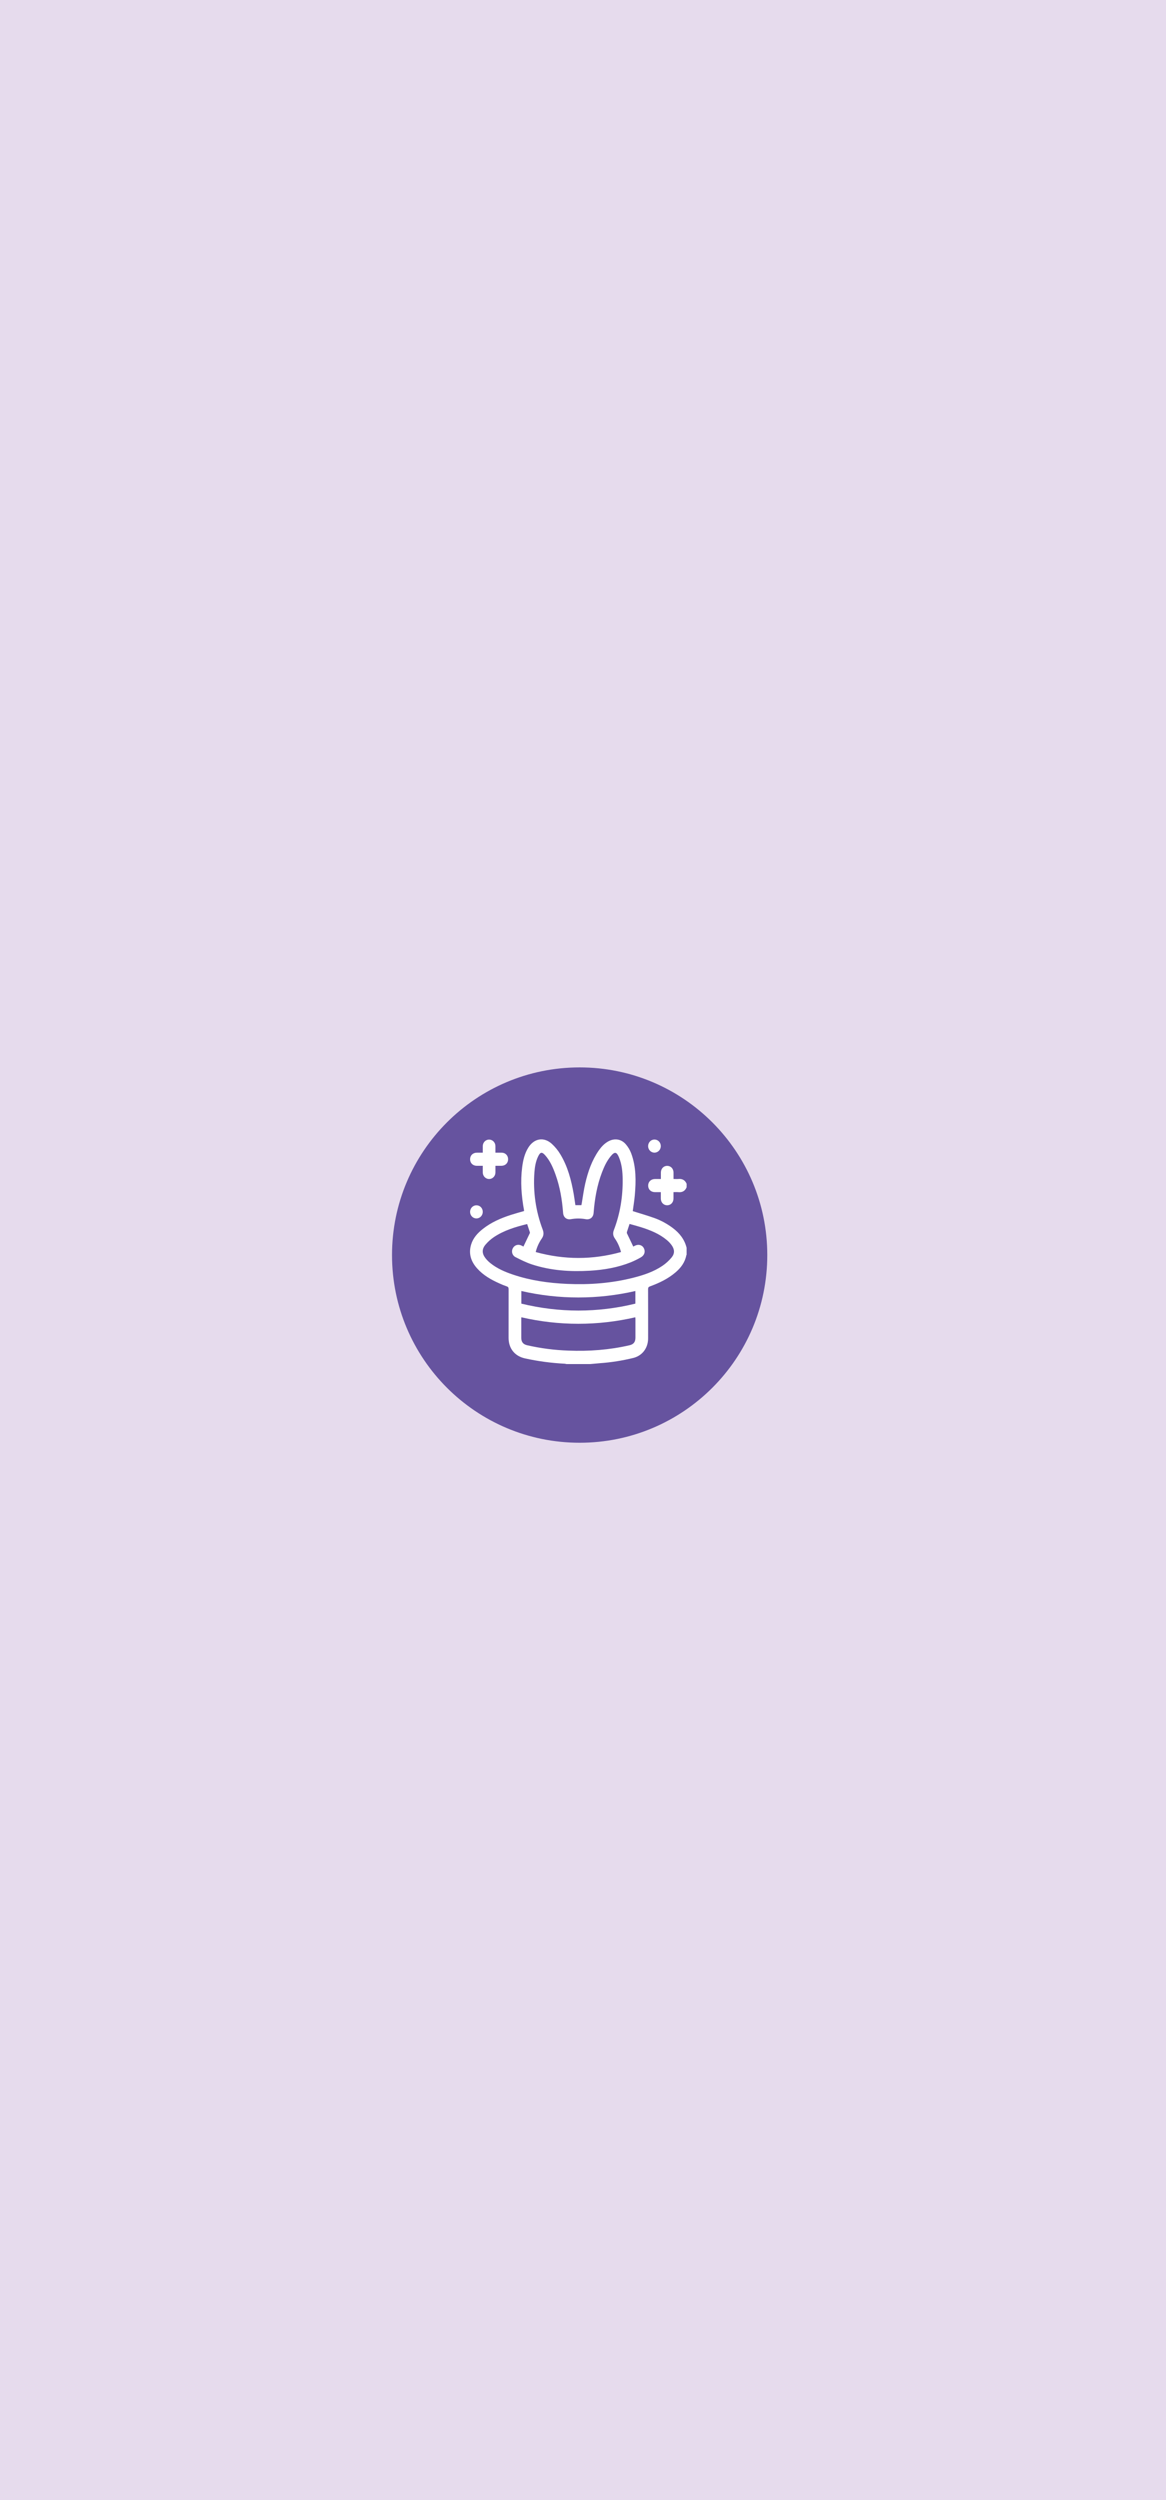 <?xml version="1.0" encoding="utf-8"?>
<!-- Generator: Adobe Illustrator 16.0.0, SVG Export Plug-In . SVG Version: 6.00 Build 0)  -->
<!DOCTYPE svg PUBLIC "-//W3C//DTD SVG 1.1//EN" "http://www.w3.org/Graphics/SVG/1.1/DTD/svg11.dtd">
<svg version="1.1" id="Capa_1" xmlns="http://www.w3.org/2000/svg" xmlns:xlink="http://www.w3.org/1999/xlink" x="0px" y="0px"
	 width="174px" height="373px" viewBox="0 0 174 373" enable-background="new 0 0 174 373" xml:space="preserve">
<g id="Capa_10">
	<rect fill="#E6DBED" width="174" height="373"/>
</g>
<g id="Capa_11">
	<g>
		<path fill="#66539F" d="M86.5,159.25L86.5,159.25c-15.464,0-28,12.536-28,28l0,0c0,15.464,12.536,28,28,28l0,0
			c15.464,0,28-12.536,28-28l0,0C114.5,171.786,101.964,159.25,86.5,159.25z"/>
		<g>
			<g>
				<defs>
					<rect id="SVGID_1_" x="70.141" y="169.992" width="32.32" height="33.518"/>
				</defs>
				<clipPath id="SVGID_2_">
					<use xlink:href="#SVGID_1_"  overflow="visible"/>
				</clipPath>
				<g clip-path="url(#SVGID_2_)">
					<path fill="#FFFFFF" d="M102.462,186.17v1.048c-0.015,0.017-0.038,0.027-0.041,0.046c-0.204,1.084-0.819,1.891-1.616,2.571
						c-1.125,0.961-2.431,1.581-3.793,2.079c-0.227,0.083-0.302,0.179-0.301,0.432c0.01,2.44,0.008,4.883,0.006,7.324
						c0,1.438-0.854,2.585-2.201,2.926c-1.645,0.403-3.317,0.666-5.004,0.786c-0.479,0.037-0.96,0.089-1.438,0.129h-3.531
						c-0.08-0.022-0.161-0.04-0.243-0.051c-2.004-0.101-3.997-0.364-5.96-0.796c-1.509-0.33-2.444-1.466-2.444-3.059
						c0-2.422,0-4.842,0.005-7.264c0-0.25-0.07-0.357-0.303-0.43c-0.37-0.125-0.733-0.271-1.087-0.438
						c-1.224-0.547-2.385-1.201-3.305-2.228c-0.903-1.009-1.314-2.177-0.908-3.542c0.301-1.008,0.975-1.741,1.771-2.364
						c1.248-0.98,2.668-1.595,4.148-2.075c0.657-0.212,1.324-0.39,1.985-0.582c0.003-0.038,0.003-0.075,0-0.113
						c-0.388-2.131-0.559-4.274-0.278-6.436c0.133-1.03,0.361-2.035,0.919-2.923c0.856-1.365,2.295-1.632,3.482-0.575
						c0.513,0.466,0.955,1.009,1.313,1.611c1.082,1.799,1.612,3.814,1.973,5.881c0.097,0.555,0.168,1.115,0.253,1.677h0.897
						c0.021-0.099,0.039-0.183,0.054-0.268c0.168-0.996,0.298-2.001,0.525-2.982c0.404-1.755,0.992-3.441,2.022-4.92
						c0.369-0.524,0.796-0.988,1.351-1.311c0.929-0.542,1.963-0.422,2.672,0.394c0.343,0.396,0.615,0.853,0.804,1.348
						c0.76,2.034,0.729,4.158,0.541,6.286c-0.069,0.777-0.199,1.549-0.304,2.337c0.046,0.016,0.093,0.034,0.142,0.05
						c1.033,0.327,2.074,0.625,3.094,0.989c0.973,0.354,1.891,0.852,2.727,1.478C101.391,183.958,102.15,184.894,102.462,186.17z
						 M79.942,186.799c4.271,1.174,8.488,1.178,12.73,0c-0.186-0.729-0.496-1.417-0.919-2.029c-0.278-0.399-0.325-0.787-0.146-1.253
						c0.932-2.428,1.342-4.959,1.313-7.564c-0.011-1.1-0.112-2.2-0.53-3.233c-0.361-0.896-0.66-0.945-1.265-0.206
						c-0.578,0.706-0.961,1.53-1.288,2.383c-0.747,1.95-1.096,3.988-1.255,6.07c-0.05,0.667-0.544,1.044-1.186,0.927
						c-0.725-0.133-1.467-0.133-2.192,0c-0.64,0.116-1.123-0.262-1.174-0.941c-0.148-1.95-0.464-3.864-1.125-5.703
						c-0.375-1.044-0.81-2.061-1.552-2.891c-0.479-0.535-0.724-0.492-1.043,0.162c-0.362,0.741-0.497,1.55-0.559,2.359
						c-0.222,2.92,0.202,5.854,1.238,8.578c0.188,0.5,0.15,0.91-0.152,1.341C80.421,185.401,80.117,186.08,79.942,186.799z
						 M94.502,185.986c0.055-0.029,0.121-0.063,0.186-0.099c0.554-0.309,1.125-0.17,1.39,0.336c0.266,0.507,0.092,1.07-0.457,1.376
						c-0.478,0.272-0.972,0.515-1.478,0.725c-1.957,0.781-4.002,1.135-6.088,1.258c-2.95,0.175-5.862-0.014-8.692-0.943
						c-0.834-0.273-1.633-0.678-2.422-1.076c-0.116-0.055-0.22-0.135-0.304-0.233s-0.148-0.215-0.187-0.341
						c-0.038-0.126-0.051-0.259-0.037-0.391c0.014-0.132,0.055-0.259,0.12-0.372c0.259-0.491,0.825-0.649,1.336-0.373
						c0.089,0.049,0.179,0.096,0.242,0.129c0.322-0.673,0.633-1.322,0.941-1.973c0.025-0.045,0.034-0.099,0.025-0.15
						c-0.131-0.409-0.268-0.815-0.409-1.238c-1.76,0.431-3.457,0.944-4.969,1.953c-0.466,0.314-0.888,0.694-1.253,1.128
						c-0.547,0.645-0.535,1.311-0.021,1.986c0.223,0.289,0.479,0.549,0.763,0.772c1.002,0.804,2.158,1.297,3.349,1.7
						c2.635,0.892,5.352,1.271,8.111,1.392c3.345,0.147,6.655-0.1,9.913-0.935c1.502-0.385,2.975-0.874,4.282-1.756
						c0.519-0.35,0.984-0.772,1.386-1.26c0.483-0.591,0.447-1.203,0-1.826c-0.201-0.279-0.438-0.531-0.699-0.75
						c-1.147-0.961-2.497-1.499-3.891-1.939c-0.557-0.175-1.123-0.321-1.693-0.482c-0.141,0.429-0.27,0.808-0.389,1.189
						c-0.022,0.068-0.022,0.143,0,0.21C93.865,184.658,94.178,185.308,94.502,185.986z M77.807,196.532
						c-0.008,0.024-0.015,0.052-0.019,0.077c0,0.99-0.005,1.982,0,2.972c0,0.636,0.276,0.983,0.878,1.124
						c2.031,0.463,4.098,0.73,6.176,0.799c3.068,0.121,6.106-0.105,9.105-0.799c0.602-0.139,0.876-0.488,0.879-1.124
						c0-0.937,0-1.874,0-2.812c0-0.08-0.014-0.16-0.02-0.237C89.21,197.824,83.406,197.824,77.807,196.532z M94.816,192.611
						c-5.604,1.287-11.413,1.287-17.018,0v1.885c5.687,1.378,11.358,1.378,17.018,0V192.611z"/>
					<path fill="#FFFFFF" d="M102.462,177.14c-0.239,0.559-0.653,0.782-1.233,0.723c-0.229-0.024-0.457-0.004-0.725-0.004
						c0,0.337,0,0.649,0,0.961c-0.008,0.581-0.404,1.001-0.943,1.001c-0.537,0.001-0.939-0.417-0.947-0.998c0-0.304,0-0.612,0-0.961
						c-0.299,0-0.59,0-0.877,0c-0.606,0-1.021-0.407-1.012-0.992c0.006-0.565,0.422-0.961,1.012-0.968c0.281,0,0.563,0,0.885,0
						c0-0.335,0-0.647,0-0.961c0.007-0.582,0.404-1.003,0.941-1.003s0.938,0.42,0.947,1c0.004,0.304,0,0.612,0,0.961
						c0.252,0,0.487,0.02,0.723,0c0.578-0.057,0.996,0.165,1.234,0.722L102.462,177.14z"/>
					<path fill="#FFFFFF" d="M73.934,173.932c0,0.36,0.005,0.676,0,0.99c0,0.128-0.023,0.256-0.071,0.375
						c-0.047,0.119-0.116,0.227-0.204,0.318c-0.176,0.185-0.417,0.288-0.667,0.289c-0.124,0-0.247-0.024-0.362-0.073
						c-0.115-0.049-0.219-0.121-0.307-0.211c-0.178-0.183-0.278-0.432-0.279-0.691c-0.007-0.315,0-0.631,0-0.997
						c-0.303,0-0.59,0-0.882,0c-0.59,0-1.007-0.4-1.012-0.966c-0.005-0.582,0.412-0.989,1.019-0.994c0.282,0,0.563,0,0.874,0
						c0-0.345,0-0.659,0-0.973c0-0.26,0.099-0.509,0.275-0.693c0.176-0.184,0.417-0.288,0.667-0.288s0.491,0.102,0.668,0.285
						c0.178,0.183,0.278,0.432,0.278,0.691c0.005,0.314,0,0.627,0,0.977c0.33,0,0.631-0.004,0.933,0
						c0.558,0.009,0.963,0.427,0.96,0.987c-0.003,0.561-0.407,0.961-0.974,0.971C74.562,173.935,74.268,173.932,73.934,173.932z"/>
					<path fill="#FFFFFF" d="M98.609,170.996c0,0.194-0.059,0.384-0.162,0.545c-0.105,0.161-0.256,0.286-0.43,0.358
						c-0.174,0.072-0.363,0.09-0.547,0.05c-0.185-0.04-0.353-0.136-0.482-0.274c-0.131-0.139-0.219-0.315-0.254-0.506
						c-0.033-0.191-0.012-0.389,0.063-0.567c0.075-0.178,0.199-0.33,0.355-0.435c0.158-0.105,0.343-0.159,0.529-0.156
						c0.123,0.001,0.245,0.027,0.358,0.078c0.112,0.051,0.217,0.123,0.303,0.215c0.087,0.091,0.154,0.2,0.2,0.319
						C98.59,170.741,98.611,170.868,98.609,170.996z"/>
					<path fill="#FFFFFF" d="M72.041,180.802c0,0.194-0.055,0.385-0.159,0.546c-0.104,0.162-0.252,0.288-0.426,0.362
						s-0.364,0.093-0.548,0.054c-0.184-0.039-0.353-0.133-0.484-0.271c-0.132-0.139-0.221-0.314-0.256-0.505
						c-0.035-0.191-0.015-0.389,0.059-0.567c0.073-0.179,0.197-0.331,0.354-0.437c0.157-0.106,0.341-0.162,0.529-0.159
						c0.124,0,0.246,0.024,0.36,0.074c0.114,0.049,0.217,0.121,0.304,0.212c0.086,0.091,0.155,0.199,0.201,0.318
						C72.021,180.548,72.042,180.674,72.041,180.802z"/>
				</g>
			</g>
		</g>
	</g>
</g>
</svg>
